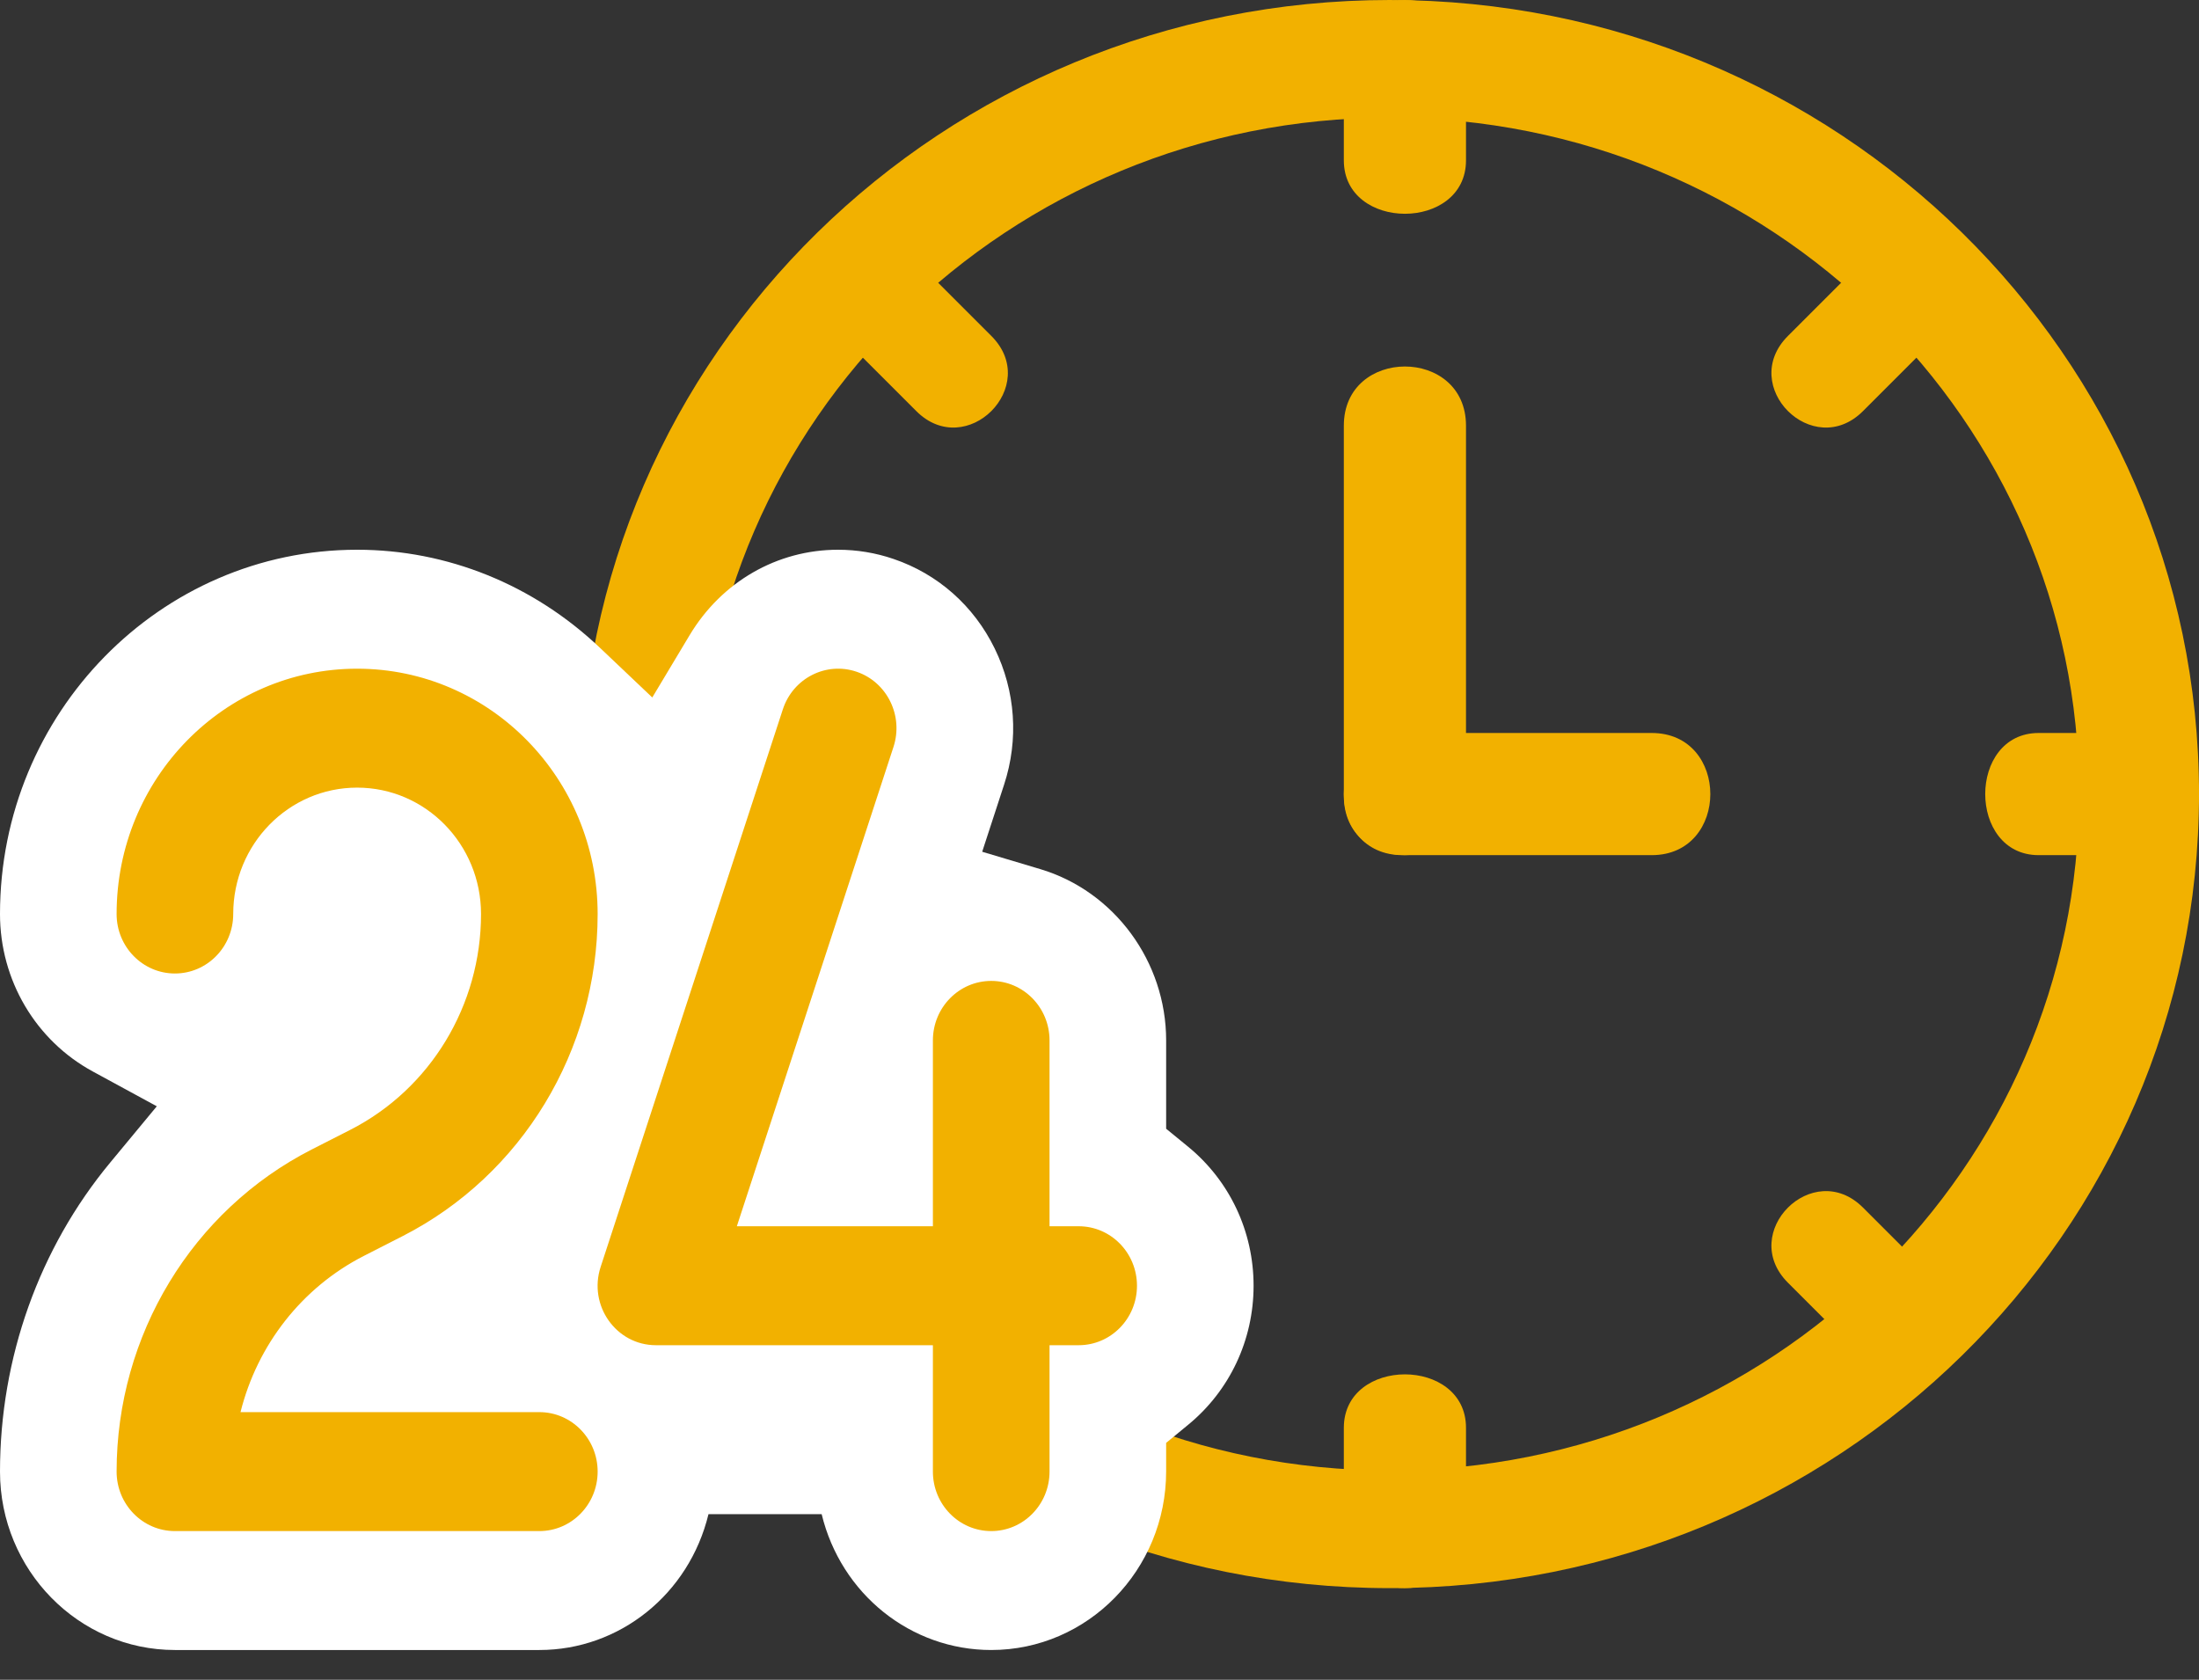 <?xml version="1.0" encoding="UTF-8"?>
<svg width="72px" height="55px" viewBox="0 0 72 55" version="1.1" xmlns="http://www.w3.org/2000/svg" xmlns:xlink="http://www.w3.org/1999/xlink">
    <rect x="0" y="0" width="72" height="55" fill="#333333" stroke="none"/>
    <!-- Generator: Sketch 54.1 (76490) - https://sketchapp.com -->
    <title>Group 20</title>
    <desc>Created with Sketch.</desc>
    <g id="Τ2---PRD-Home" stroke="none" stroke-width="1" fill="none" fill-rule="evenodd">
        <g id="T2-1-PRD-Home" transform="translate(-904, -1280)">
            <g id="Group-20" transform="translate(904, 1280)">
                <path d="M72,26 C72,11.64 60.136,0 45.5,0 C30.864,0 19,11.64 19,26 C19,40.36 30.864,52 45.5,52 C60.136,52 72,40.36 72,26 Z M68.074,26 C68.074,38.233 57.968,48.148 45.5,48.148 C33.032,48.148 22.926,38.233 22.926,26 C22.926,13.767 33.032,3.852 45.5,3.852 C57.968,3.852 68.074,13.767 68.074,26 Z" id="Path" fill="#F2B100" fill-rule="nonzero"></path>
                <path d="M45.92,28 L45.92,24 L54.08,24 L54.08,28 L45.92,28 Z M45.92,24 L54.08,24 C56.64,24 56.64,28 54.08,28 L45.92,28 C43.36,28 43.36,24 45.92,24 Z" id="Path" fill="#F2B100" fill-rule="nonzero"></path>
                <path d="M48,26.061 L44,26.061 L44,13.939 L48,13.939 L48,26.061 Z M44,26.061 L44,13.939 C44,11.354 48,11.354 48,13.939 L48,26.061 C48,28.646 44,28.646 44,26.061 Z" id="Path" fill="#F2B100" fill-rule="nonzero"></path>
                <path d="M66.75,28 L66.75,24 L70.25,24 L70.25,28 L66.75,28 Z M66.75,24 L70.25,24 C72.583,24 72.583,28 70.25,28 L66.75,28 C64.417,28 64.417,24 66.75,24 Z" id="Path" fill="#F2B100" fill-rule="nonzero"></path>
                <path d="M61,13.459 L58.541,11 L61,8.541 L63.459,11 L61,13.459 Z M58.541,11 L61,8.541 C62.639,6.901 65.099,9.361 63.459,11 L61,13.459 C59.361,15.099 56.901,12.639 58.541,11 Z" id="Path" fill="#F2B100" fill-rule="nonzero"></path>
                <path d="M48,5.25 L44,5.25 L44,1.75 L48,1.75 L48,5.25 Z M44,5.25 L44,1.75 C44,-0.583 48,-0.583 48,1.75 L48,5.25 C48,7.583 44,7.583 44,5.25 Z" id="Path" fill="#F2B100" fill-rule="nonzero"></path>
                <path d="M32.459,11 L30,13.459 L27.541,11 L30,8.541 L32.459,11 Z M30,13.459 L27.541,11 C25.901,9.361 28.361,6.901 30,8.541 L32.459,11 C34.099,12.639 31.639,15.099 30,13.459 Z" id="Path" fill="#F2B100" fill-rule="nonzero"></path>
                <path d="M24.25,24 L24.25,28 L20.75,28 L20.75,24 L24.25,24 Z M24.25,28 L20.75,28 C18.417,28 18.417,24 20.75,24 L24.25,24 C26.583,24 26.583,28 24.25,28 Z" id="Path" fill="#F2B100" fill-rule="nonzero"></path>
                <path d="M30,39.541 L32.459,42 L30,44.459 L27.541,42 L30,39.541 Z M32.459,42 L30,44.459 C28.361,46.099 25.901,43.639 27.541,42 L30,39.541 C31.639,37.901 34.099,40.361 32.459,42 Z" id="Path" fill="#F2B100" fill-rule="nonzero"></path>
                <path d="M44,46.75 L48,46.75 L48,50.25 L44,50.25 L44,46.75 Z M48,46.75 L48,50.25 C48,52.583 44,52.583 44,50.25 L44,46.75 C44,44.417 48,44.417 48,46.75 Z" id="Path" fill="#F2B100" fill-rule="nonzero"></path>
                <path d="M58.541,42 L61,39.541 L63.459,42 L61,44.459 L58.541,42 Z M61,39.541 L63.459,42 C65.099,43.639 62.639,46.099 61,44.459 L58.541,42 C56.901,40.361 59.361,37.901 61,39.541 Z" id="Path" fill="#F2B100" fill-rule="nonzero"></path>
                <g id="Group-7" transform="translate(0, 18)">
                    <path d="M32.455,36.026 C29.822,36.026 27.539,34.198 26.903,31.579 L23.197,31.579 C22.562,34.198 20.286,36.026 17.659,36.026 L5.727,36.026 C2.57,36.026 -1.77635684e-15,33.405 -1.77635684e-15,30.184 C-1.77635684e-15,26.465 1.281,22.872 3.608,20.066 L5.134,18.223 L3.047,17.088 C1.166,16.07 -1.77635684e-15,14.091 -1.77635684e-15,11.928 C-1.77635684e-15,5.351 5.246,0 11.693,0 C14.641,0 17.464,1.141 19.646,3.213 L21.357,4.837 L22.577,2.802 C23.627,1.048 25.446,0 27.441,0 C28.058,0 28.671,0.101 29.257,0.302 C30.708,0.795 31.884,1.834 32.567,3.231 C33.251,4.629 33.361,6.212 32.876,7.692 L32.159,9.889 L34.06,10.457 C36.487,11.182 38.182,13.487 38.182,16.066 L38.182,18.958 L38.896,19.542 C40.263,20.66 41.045,22.321 41.045,24.099 C41.045,25.877 40.261,27.54 38.896,28.657 L38.182,29.244 L38.182,30.176 C38.182,33.405 35.612,36.026 32.455,36.026" id="Fill-3" fill="#FFFFFF"></path>
                    <path d="M19.568,11.928 C19.568,16.394 17.094,20.478 13.177,22.477 L11.917,23.12 C9.878,24.16 8.422,26.044 7.875,28.237 L17.659,28.237 C18.713,28.237 19.568,29.109 19.568,30.184 C19.568,31.26 18.713,32.132 17.659,32.132 L5.727,32.132 C4.673,32.132 3.818,31.26 3.818,30.184 C3.818,25.717 6.293,21.633 10.209,19.636 L11.469,18.994 C14.093,17.655 15.75,14.919 15.75,11.928 C15.75,9.642 13.934,7.789 11.693,7.789 C9.452,7.789 7.636,9.642 7.636,11.928 C7.636,13.003 6.782,13.875 5.727,13.875 C4.673,13.875 3.818,13.003 3.818,11.928 C3.818,7.491 7.344,3.895 11.693,3.895 C16.043,3.895 19.568,7.491 19.568,11.928 Z M30.545,22.151 L30.545,16.066 C30.545,14.99 31.4,14.118 32.455,14.118 C33.509,14.118 34.364,14.99 34.364,16.066 L34.364,22.151 L35.318,22.151 C36.373,22.151 37.227,23.023 37.227,24.099 C37.227,25.174 36.373,26.046 35.318,26.046 L34.364,26.046 L34.364,30.184 C34.364,31.26 33.509,32.132 32.455,32.132 C31.4,32.132 30.545,31.26 30.545,30.184 L30.545,26.046 L21.477,26.046 C20.174,26.046 19.254,24.744 19.666,23.483 L25.632,5.226 C25.965,4.206 27.047,3.655 28.047,3.995 C29.047,4.335 29.588,5.438 29.254,6.458 L24.126,22.151 L30.545,22.151 Z" id="Combined-Shape" fill="#F2B100" fill-rule="nonzero"></path>
                </g>
            </g>
        </g>
    </g>
</svg>